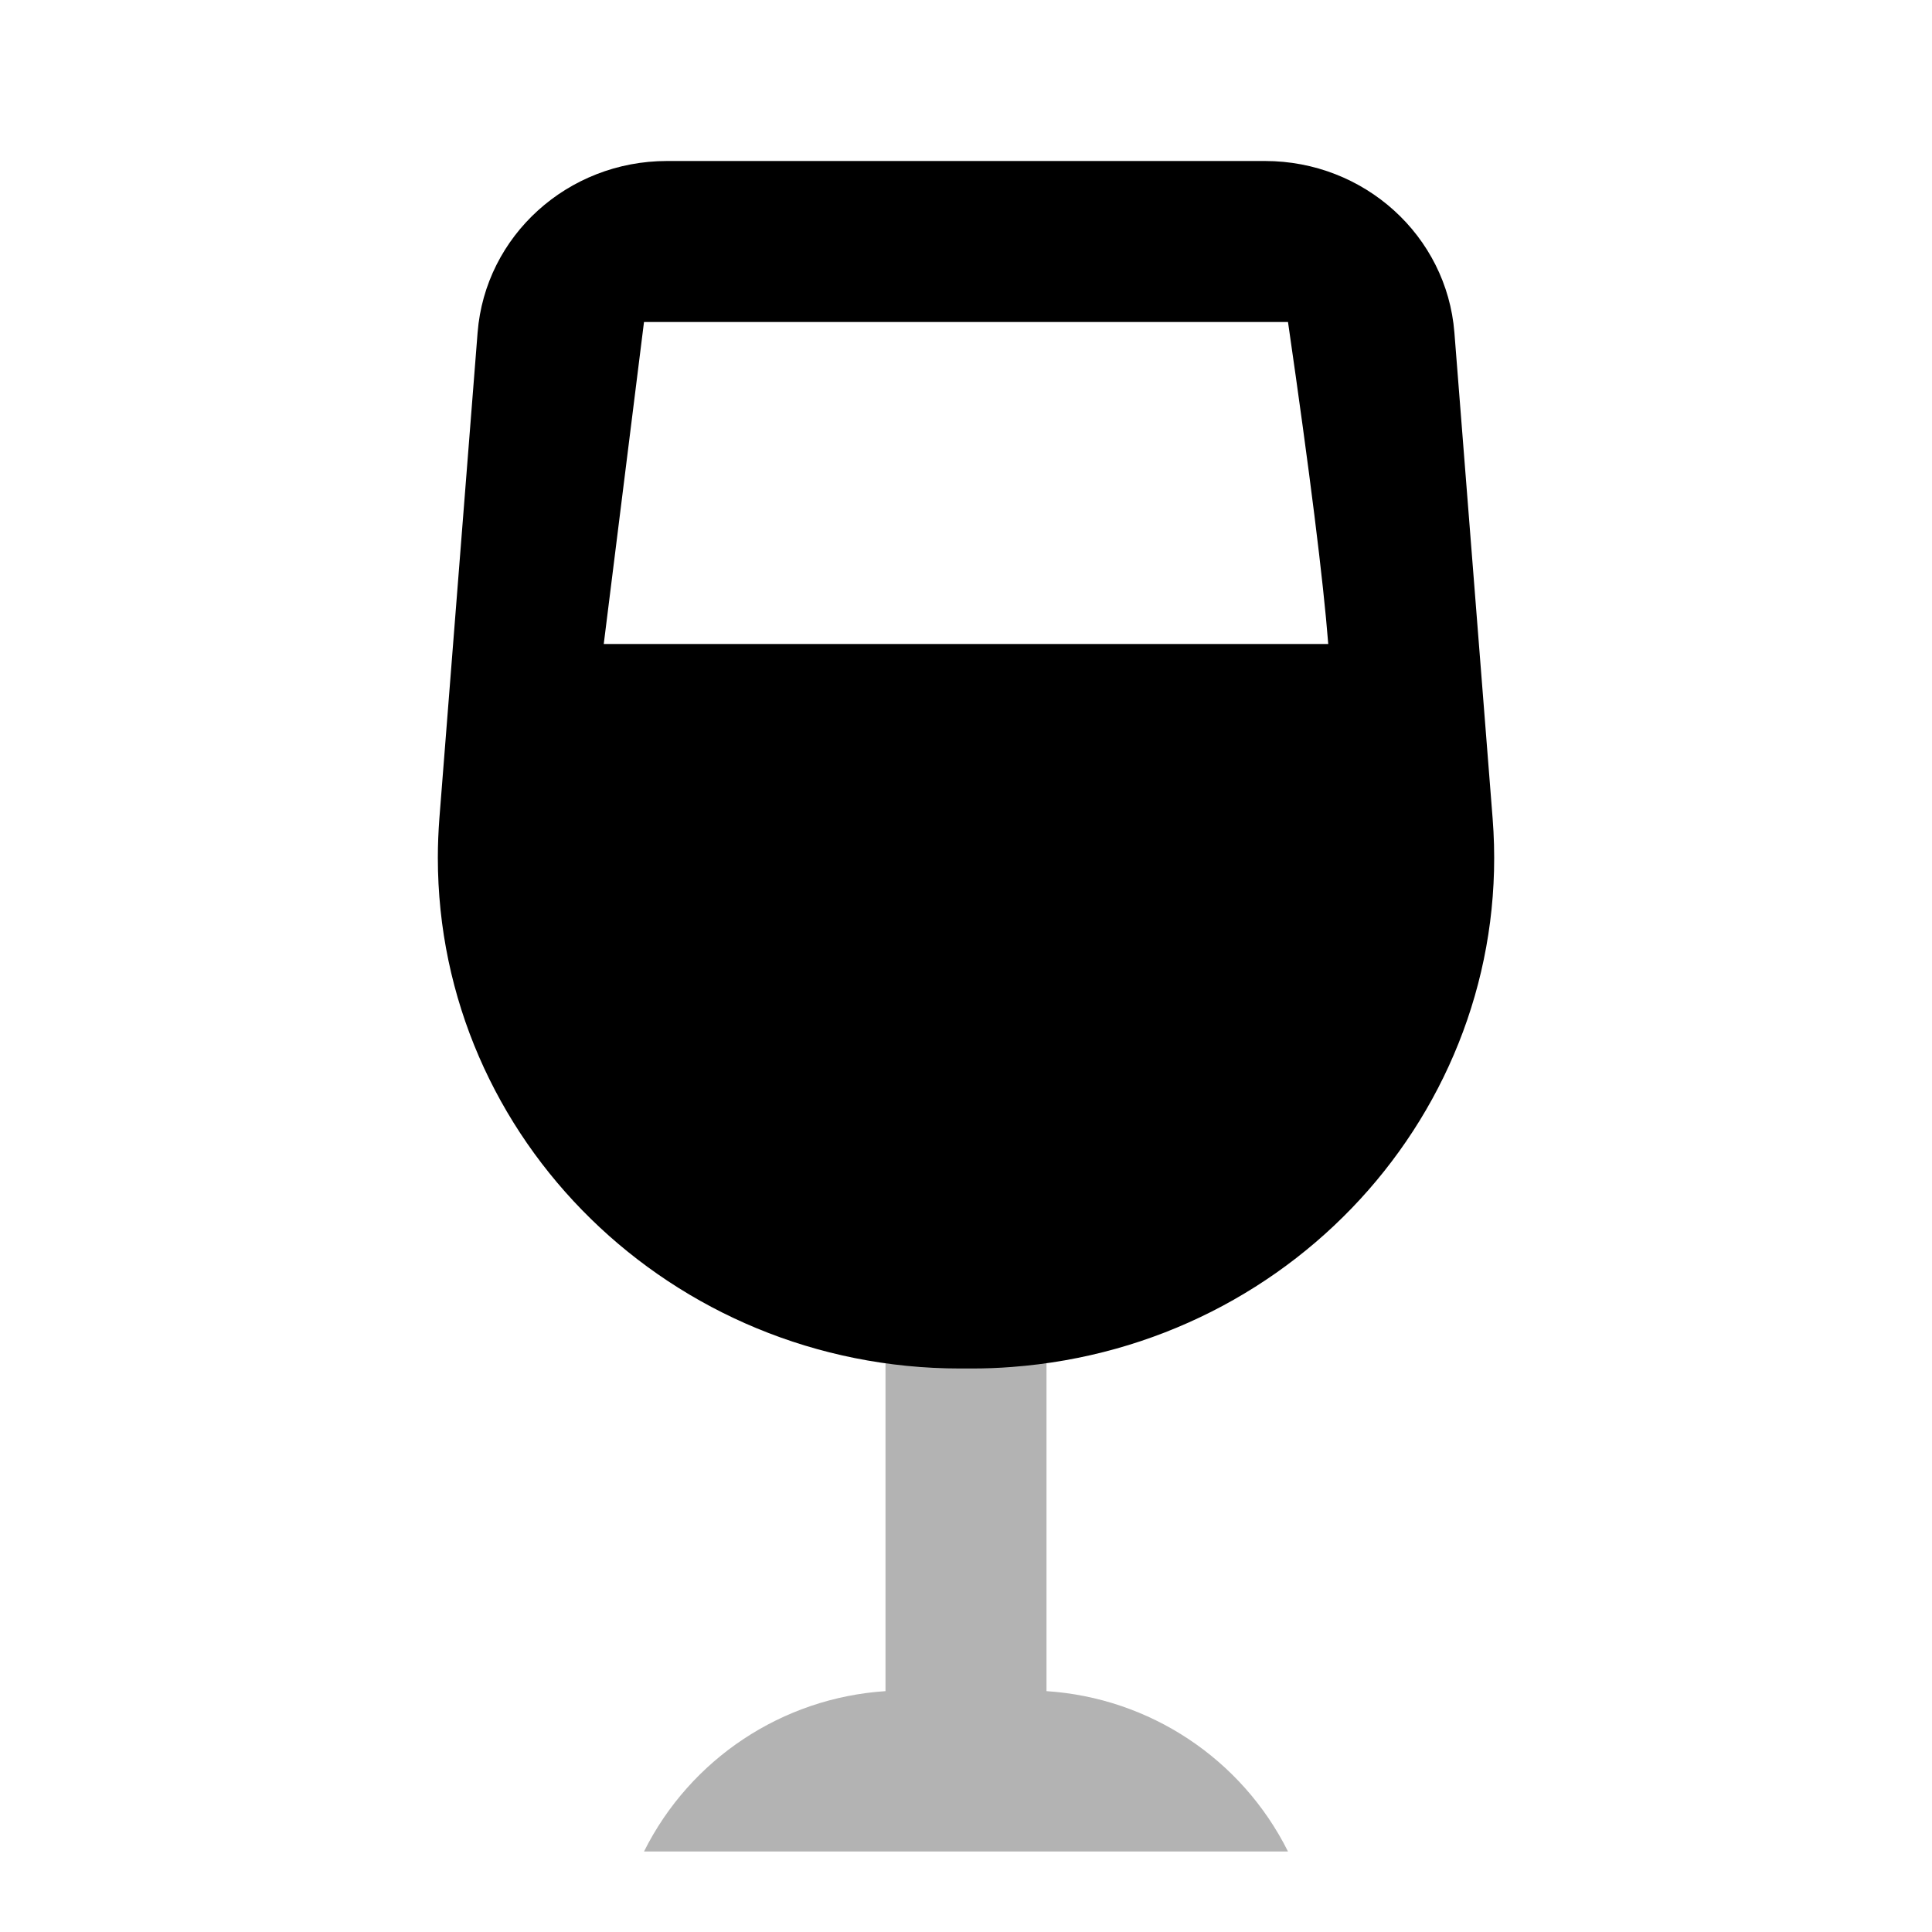 <?xml version="1.0" encoding="UTF-8"?>
<svg width="24px" height="24px" viewBox="0 0 24 24" version="1.1" xmlns="http://www.w3.org/2000/svg" xmlns:xlink="http://www.w3.org/1999/xlink">
    <!-- Generator: Sketch 50.2 (55047) - http://www.bohemiancoding.com/sketch -->
    <title>Stockholm-icons / Food / Wine</title>
    <desc>Created with Sketch.</desc>
    <defs></defs>
    <g id="Stockholm-icons-/-Food-/-Wine" stroke="none" stroke-width="1" fill="none" fill-rule="evenodd">
        <rect id="bound" x="0" y="0" width="24" height="24"></rect>
        <path d="M13,21.008 C14.277,21.091 15.423,21.845 16,23 L8,23 C8.577,21.845 9.723,21.091 11,21.008 C11,21.005 11,21.003 11,21 L11,15.5 L13,15.5 L13,21 C13,21.003 13,21.005 13,21.008 Z" id="Combined-Shape" fill="#000000" opacity="0.3"></path>
        <path d="M8,4 L7.5,8 C13.5,8 16.5,8 16.5,8 C16.438,7.206 16.271,5.873 16,4 L8,4 Z M8.286,2 L15.714,2 C16.947,2 17.972,2.928 18.067,4.131 L18.542,10.167 C18.816,13.662 16.143,16.712 12.569,16.981 C12.404,16.994 12.238,17 12.072,17 L11.928,17 C8.345,17 5.439,14.159 5.439,10.654 C5.439,10.491 5.446,10.329 5.458,10.167 L5.933,4.131 C6.028,2.928 7.053,2 8.286,2 Z" id="Rectangle-111" fill="#000000" fill-rule="nonzero"></path>
    </g>
</svg>
